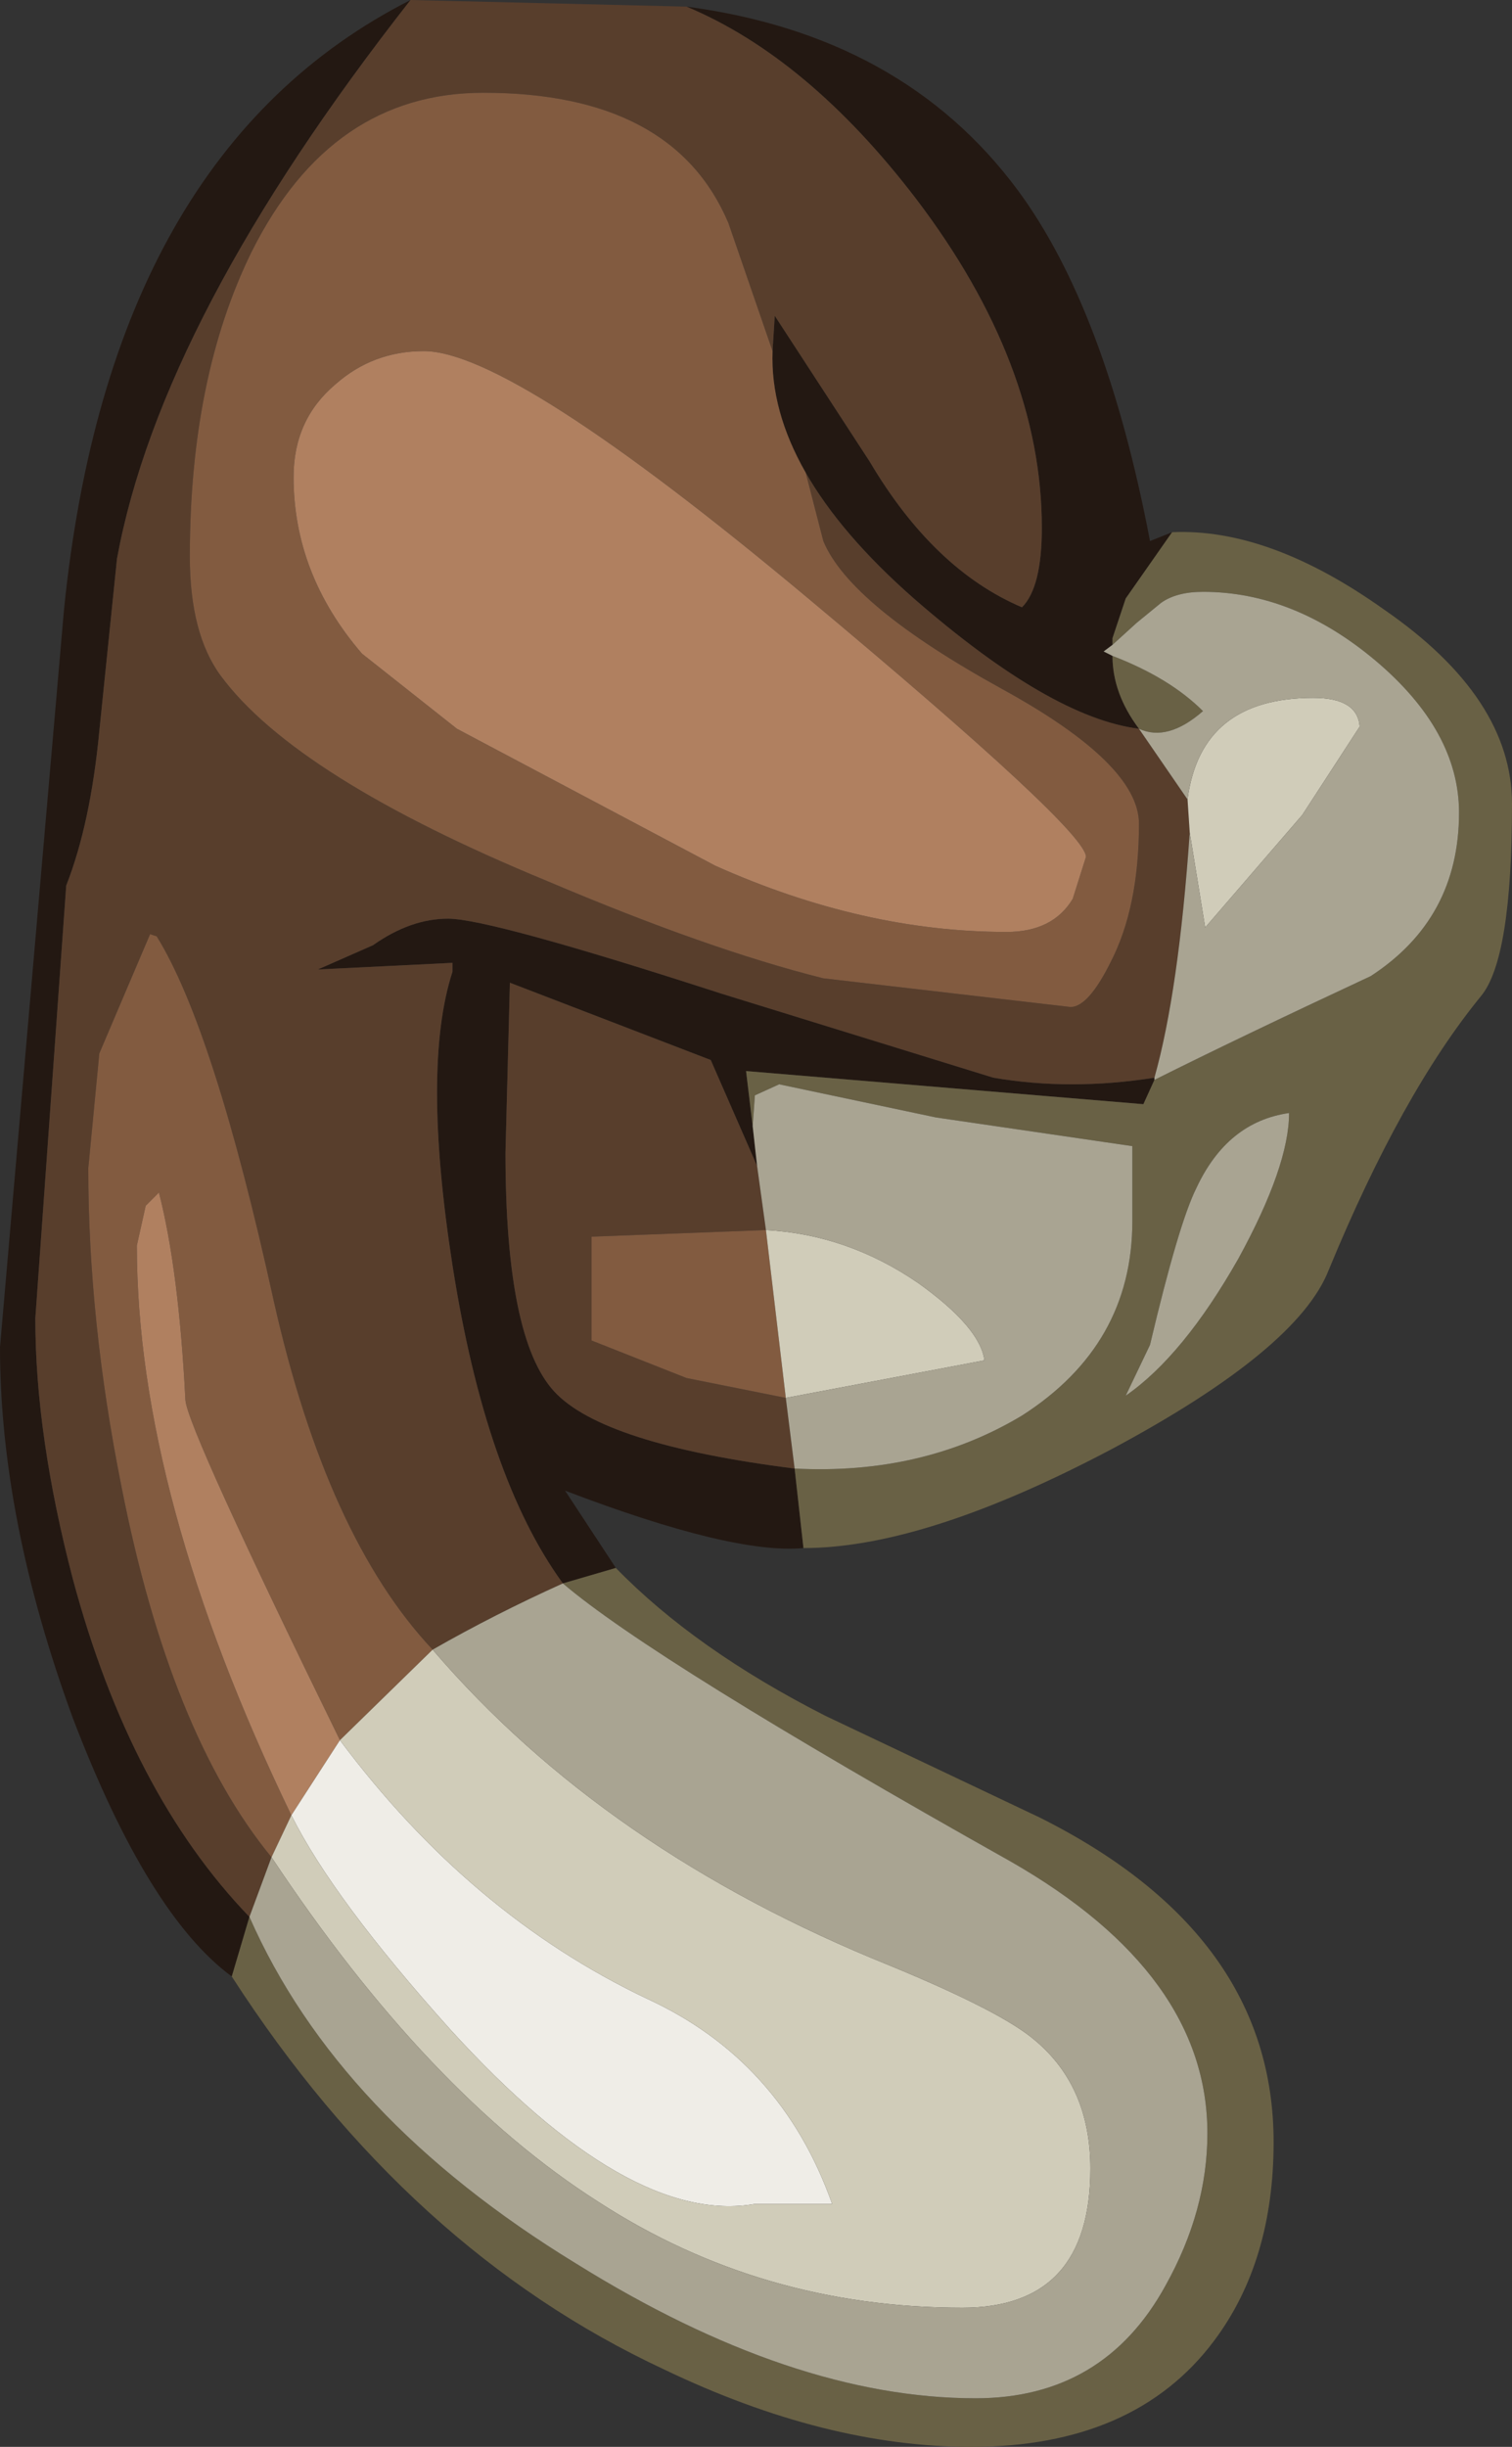 <?xml version="1.0" encoding="UTF-8" standalone="no"?>
<svg xmlns:ffdec="https://www.free-decompiler.com/flash" xmlns:xlink="http://www.w3.org/1999/xlink" ffdec:objectType="shape" height="55.4px" width="34.25px" xmlns="http://www.w3.org/2000/svg">
  <rect width="100%" height="100%" fill="#333333" stroke="none"/>
  <g transform="matrix(1.0, 0.0, 0.0, 1.0, 9.4, 5.25)">
    <path d="M6.15 -5.1 Q11.05 -4.45 13.65 -0.95 15.65 1.75 16.65 7.0 L17.15 6.8 16.1 8.3 15.8 9.2 15.8 9.35 15.6 9.5 15.8 9.6 Q15.8 10.45 16.4 11.25 14.4 11.0 11.3 8.3 9.65 6.85 8.85 5.45 8.05 4.05 8.1 2.7 L8.15 1.9 10.3 5.2 Q11.75 7.65 13.75 8.5 14.2 8.05 14.2 6.7 14.2 3.0 11.35 -0.75 8.9 -3.95 6.15 -5.1 M8.8 29.8 Q7.2 29.95 3.4 28.5 L4.55 30.25 3.35 30.6 Q1.6 28.2 0.85 23.4 0.15 18.9 0.85 16.75 L0.85 16.55 -2.2 16.7 -0.95 16.15 Q-0.1 15.55 0.75 15.55 1.7 15.55 6.95 17.25 L13.1 19.15 Q14.85 19.45 16.75 19.15 L16.75 19.2 16.5 19.75 7.5 19.0 7.65 20.25 7.75 21.15 6.7 18.75 2.15 17.0 2.05 20.85 Q2.05 25.05 3.15 26.25 4.25 27.45 8.6 28.0 L8.8 29.8 M-4.15 39.5 Q-6.05 38.1 -7.75 33.65 -9.4 29.15 -9.4 25.25 L-7.95 8.55 Q-6.9 -1.8 -0.1 -5.25 -5.75 1.95 -6.75 7.4 L-7.15 11.3 Q-7.35 13.4 -7.9 14.8 L-8.6 24.6 Q-8.6 27.25 -7.75 30.5 -6.45 35.35 -3.75 38.15 L-4.15 39.5" fill="#231812" fill-rule="evenodd" stroke="none"/>
    <path d="M6.15 -5.1 Q8.9 -3.95 11.35 -0.75 14.2 3.0 14.2 6.7 14.2 8.05 13.75 8.5 11.75 7.65 10.3 5.2 L8.15 1.9 8.1 2.7 7.1 -0.2 Q5.85 -3.15 1.55 -3.15 -1.9 -3.15 -3.7 0.45 -5.1 3.3 -5.1 7.35 -5.1 9.1 -4.4 10.05 -2.7 12.35 3.0 14.7 6.65 16.25 9.25 16.9 L14.85 17.55 Q15.25 17.55 15.75 16.55 16.4 15.3 16.4 13.4 16.4 12.05 13.3 10.35 9.85 8.45 9.25 7.0 L8.85 5.45 Q9.65 6.85 11.3 8.3 14.4 11.0 16.4 11.25 L17.5 12.85 17.55 13.6 Q17.3 17.2 16.75 19.15 14.85 19.45 13.1 19.15 L6.95 17.25 Q1.7 15.55 0.75 15.55 -0.1 15.55 -0.95 16.15 L-2.2 16.7 0.85 16.55 0.85 16.75 Q0.15 18.9 0.85 23.4 1.6 28.2 3.35 30.6 1.8 31.3 0.4 32.1 -2.0 29.55 -3.2 24.2 -4.55 18.05 -5.85 15.95 L-6.0 15.9 -7.15 18.6 -7.4 21.2 Q-7.4 24.65 -6.65 28.4 -5.55 34.0 -3.25 36.8 L-3.75 38.15 Q-6.45 35.35 -7.75 30.5 -8.6 27.25 -8.6 24.6 L-7.9 14.8 Q-7.35 13.4 -7.15 11.3 L-6.75 7.4 Q-5.75 1.95 -0.1 -5.25 L6.15 -5.1 M8.6 28.0 Q4.25 27.45 3.15 26.25 2.05 25.05 2.05 20.85 L2.15 17.0 6.7 18.75 7.75 21.15 7.95 22.6 4.0 22.75 4.0 25.1 6.15 25.95 8.4 26.4 8.6 28.0" fill="#583e2c" fill-rule="evenodd" stroke="none"/>
    <path d="M8.1 2.7 Q8.05 4.05 8.85 5.45 L9.25 7.0 Q9.85 8.45 13.3 10.35 16.4 12.05 16.4 13.4 16.4 15.3 15.75 16.55 15.25 17.55 14.85 17.55 L9.25 16.9 Q6.65 16.25 3.0 14.7 -2.7 12.35 -4.4 10.05 -5.1 9.1 -5.1 7.35 -5.1 3.3 -3.7 0.45 -1.9 -3.15 1.55 -3.15 5.85 -3.15 7.1 -0.2 L8.1 2.7 M0.2 2.7 Q-0.95 2.7 -1.8 3.45 -2.75 4.25 -2.75 5.55 -2.75 7.75 -1.2 9.55 L0.95 11.25 6.8 14.35 Q10.15 15.85 13.4 15.85 14.45 15.85 14.9 15.1 L15.2 14.15 Q15.2 13.55 8.85 8.25 2.2 2.7 0.2 2.7 M8.4 26.4 L6.15 25.95 4.0 25.1 4.0 22.75 7.95 22.6 8.4 26.4 M-1.7 34.15 Q-5.15 27.1 -5.2 26.45 -5.35 23.5 -5.8 21.75 L-6.1 22.05 -6.3 22.95 Q-6.3 28.6 -2.8 35.85 L-3.25 36.8 Q-5.55 34.0 -6.65 28.4 -7.4 24.65 -7.4 21.2 L-7.15 18.6 -6.0 15.9 -5.85 15.95 Q-4.55 18.05 -3.2 24.2 -2.0 29.55 0.4 32.1 L-1.7 34.15" fill="#825b40" fill-rule="evenodd" stroke="none"/>
    <path d="M0.2 2.7 Q2.2 2.7 8.85 8.25 15.2 13.55 15.2 14.15 L14.9 15.1 Q14.45 15.85 13.4 15.85 10.15 15.85 6.8 14.35 L0.95 11.25 -1.2 9.55 Q-2.75 7.75 -2.75 5.55 -2.75 4.25 -1.8 3.45 -0.95 2.7 0.2 2.7 M-1.7 34.15 L-2.8 35.85 Q-6.3 28.6 -6.3 22.95 L-6.1 22.05 -5.8 21.75 Q-5.35 23.5 -5.2 26.45 -5.15 27.1 -1.7 34.15" fill="#b08060" fill-rule="evenodd" stroke="none"/>
    <path d="M16.4 11.25 Q15.8 10.45 15.8 9.6 17.1 10.1 17.85 10.85 17.05 11.55 16.4 11.25 M15.8 9.35 L15.8 9.2 16.1 8.3 17.15 6.8 Q19.35 6.7 21.95 8.55 24.85 10.55 24.85 12.95 24.85 16.45 24.15 17.3 22.35 19.5 20.7 23.5 20.0 25.3 15.8 27.55 11.55 29.8 8.8 29.8 L8.6 28.0 Q11.5 28.15 13.75 26.8 16.25 25.2 16.25 22.4 L16.25 20.7 11.8 20.05 8.25 19.3 7.7 19.55 7.65 20.25 7.5 19.0 16.5 19.75 16.75 19.2 Q18.65 18.25 21.65 16.85 23.65 15.55 23.65 13.15 23.65 11.3 21.75 9.7 19.9 8.15 17.85 8.15 17.25 8.15 16.9 8.4 L16.35 8.85 15.8 9.35 M4.55 30.25 Q6.35 32.1 9.3 33.6 L14.15 35.9 Q19.45 38.55 19.45 43.25 19.45 45.95 18.1 47.75 16.3 50.15 12.6 50.15 9.3 50.15 5.65 48.4 -0.15 45.7 -4.15 39.5 L-3.75 38.15 Q-1.75 42.7 3.65 46.0 8.55 49.05 12.7 49.05 15.6 49.05 17.0 46.5 17.95 44.8 17.95 43.05 17.95 39.45 13.5 36.9 5.4 32.35 3.35 30.6 L4.55 30.25 M17.7 21.65 Q17.3 22.45 16.65 25.2 L16.1 26.35 Q17.4 25.45 18.65 23.25 19.8 21.15 19.8 19.95 18.4 20.15 17.7 21.65" fill="#696145" fill-rule="evenodd" stroke="none"/>
    <path d="M-1.7 34.15 Q1.25 38.1 5.25 40.0 8.3 41.4 9.45 44.65 L7.7 44.65 Q4.85 45.15 0.8 40.7 -1.85 37.75 -2.8 35.85 L-1.7 34.15" fill="#efede7" fill-rule="evenodd" stroke="none"/>
    <path d="M17.5 12.85 Q17.8 10.55 20.35 10.55 21.35 10.55 21.4 11.2 L20.1 13.2 17.9 15.75 17.55 13.6 17.5 12.85 M7.95 22.6 Q9.8 22.7 11.4 23.8 12.8 24.8 12.9 25.55 L8.4 26.4 7.95 22.6 M-2.8 35.85 Q-1.85 37.75 0.8 40.7 4.85 45.15 7.7 44.65 L9.45 44.65 Q8.3 41.4 5.25 40.0 1.25 38.1 -1.7 34.15 L0.4 32.1 Q4.3 36.65 10.75 39.25 13.3 40.3 14.05 40.95 15.3 42.0 15.3 43.85 15.3 47.0 12.4 47.0 7.85 47.0 4.15 44.6 0.3 42.15 -3.25 36.8 L-2.8 35.85" fill="#d0ccb9" fill-rule="evenodd" stroke="none"/>
    <path d="M15.8 9.6 L15.6 9.5 15.8 9.35 16.35 8.85 16.9 8.4 Q17.25 8.15 17.85 8.15 19.9 8.15 21.75 9.7 23.65 11.3 23.65 13.15 23.65 15.55 21.65 16.85 18.65 18.25 16.75 19.2 L16.75 19.15 Q17.3 17.2 17.55 13.6 L17.9 15.75 20.1 13.2 21.4 11.2 Q21.35 10.55 20.35 10.55 17.8 10.55 17.5 12.85 L16.4 11.25 Q17.05 11.55 17.85 10.85 17.1 10.1 15.8 9.6 M7.65 20.25 L7.7 19.55 8.25 19.3 11.8 20.05 16.25 20.7 16.25 22.4 Q16.25 25.2 13.75 26.8 11.5 28.15 8.6 28.0 L8.4 26.4 12.9 25.55 Q12.8 24.8 11.4 23.8 9.8 22.7 7.95 22.6 L7.75 21.15 7.65 20.25 M17.7 21.65 Q18.4 20.15 19.8 19.95 19.8 21.15 18.65 23.25 17.4 25.45 16.1 26.35 L16.65 25.2 Q17.3 22.45 17.7 21.65 M0.4 32.1 Q1.8 31.3 3.35 30.6 5.4 32.35 13.5 36.9 17.95 39.45 17.95 43.05 17.95 44.8 17.0 46.5 15.6 49.05 12.7 49.05 8.55 49.05 3.65 46.0 -1.75 42.7 -3.75 38.15 L-3.25 36.8 Q0.3 42.15 4.15 44.6 7.85 47.0 12.4 47.0 15.3 47.0 15.3 43.85 15.3 42.0 14.05 40.95 13.3 40.3 10.75 39.25 4.3 36.65 0.4 32.1" fill="#a9a492" fill-rule="evenodd" stroke="none"/>
  </g>
</svg>
